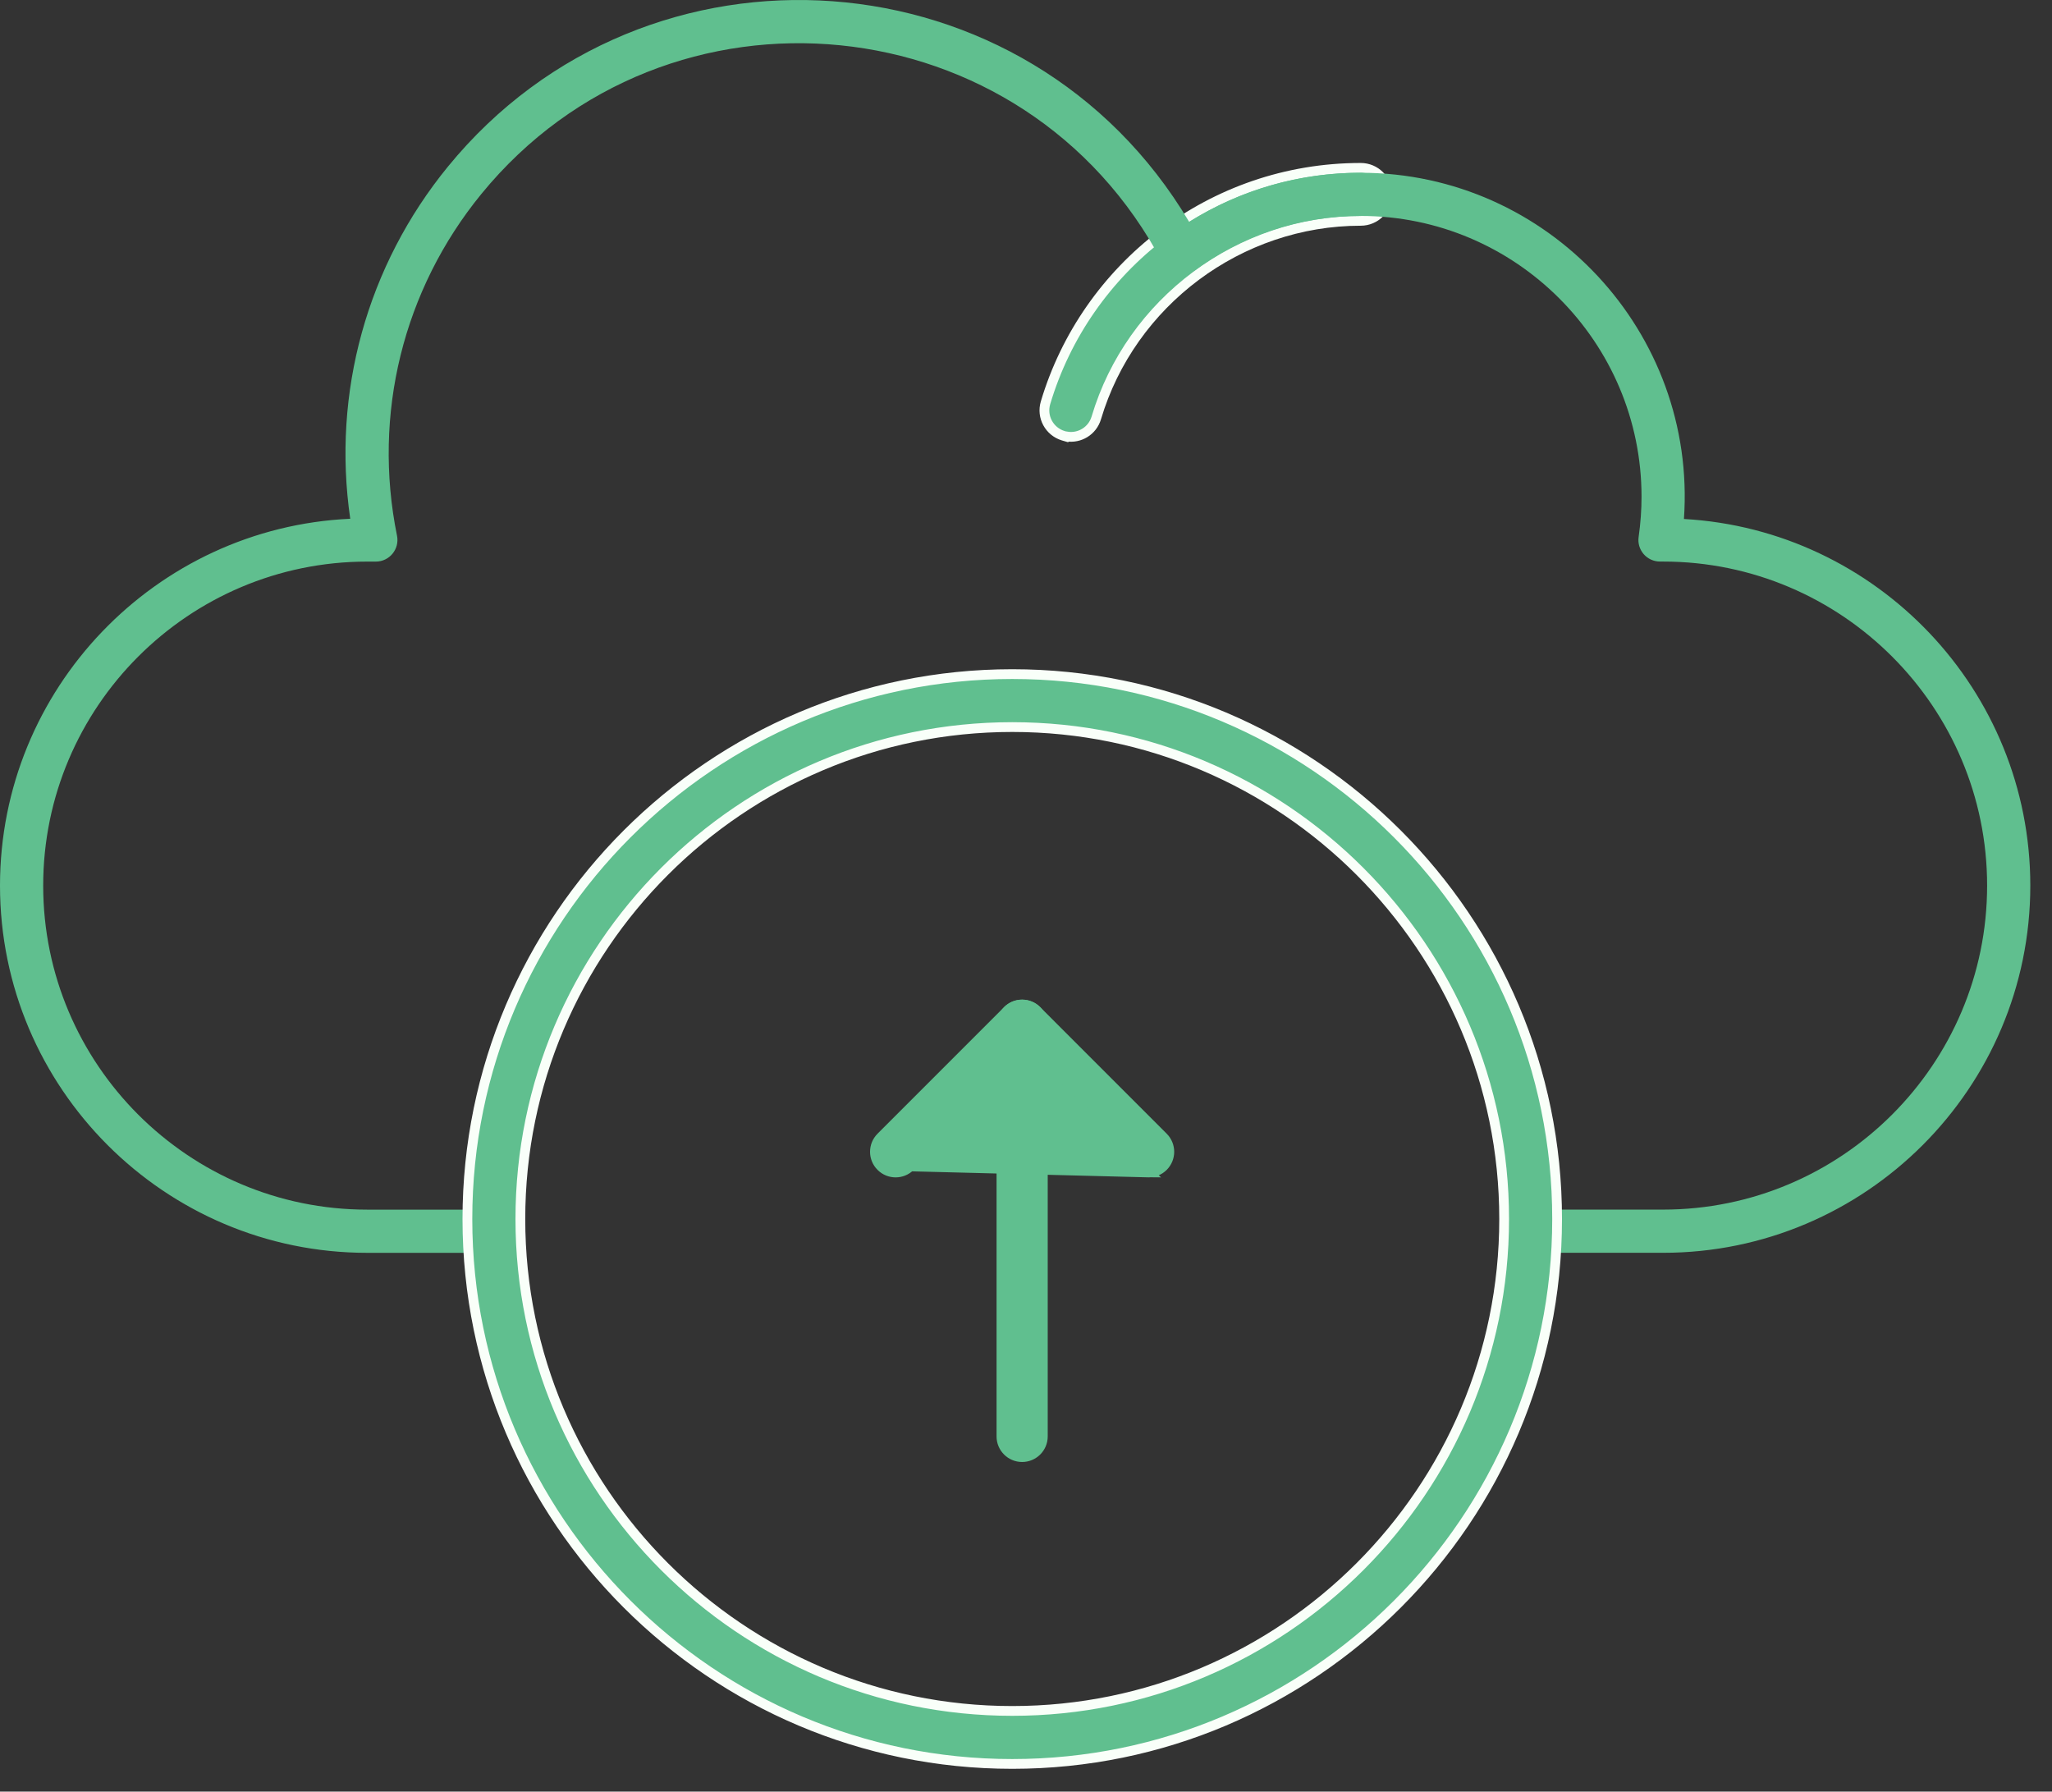 <svg width="63" height="55" viewBox="0 0 63 55" fill="none" xmlns="http://www.w3.org/2000/svg">
<rect x="0" y="0" width="63" height="55" fill="#333333" stroke="none"/>
<path d="M32.646 13.377L32.739 13.404L32.743 13.399C33.144 13.468 33.54 13.227 33.658 12.829C34.718 9.267 38.057 6.779 41.778 6.779C42.227 6.779 42.591 6.415 42.591 5.966C42.591 5.517 42.227 5.153 41.778 5.153C37.191 5.153 33.337 8.207 32.099 12.366C31.971 12.796 32.216 13.248 32.646 13.377Z" fill="#60BF8F" stroke="#F9FFF9" stroke-width="0.3"/>
<path d="M51.061 38.459H47.082C46.716 38.459 46.419 38.162 46.419 37.796C46.419 37.43 46.716 37.133 47.082 37.133H51.061C56.545 37.133 61.008 32.671 61.008 27.186C61.008 21.702 56.545 17.239 51.061 17.239H50.965C50.773 17.239 50.59 17.156 50.464 17.011C50.338 16.865 50.281 16.672 50.309 16.482C50.368 16.069 50.398 15.654 50.398 15.25C50.398 10.497 46.53 6.629 41.777 6.629C39.928 6.629 38.164 7.207 36.677 8.301C36.35 8.541 35.886 8.435 35.697 8.075C31.485 0.054 20.483 -1.023 14.779 5.954C12.376 8.894 11.432 12.718 12.189 16.445C12.272 16.856 11.957 17.24 11.539 17.24H11.273C5.789 17.24 1.326 21.702 1.326 27.187C1.326 32.671 5.789 37.134 11.273 37.134H15.252C15.618 37.134 15.915 37.431 15.915 37.797C15.915 38.163 15.618 38.46 15.252 38.46H11.273C5.057 38.46 0 33.403 0 27.187C0 21.145 4.777 16.198 10.753 15.925C10.191 12.059 11.265 8.159 13.752 5.115C19.859 -2.356 31.562 -1.518 36.51 6.812C38.088 5.823 39.894 5.304 41.777 5.304C47.536 5.304 52.099 10.205 51.7 15.932C57.62 16.264 62.334 21.184 62.334 27.186C62.334 33.403 57.276 38.459 51.061 38.459L51.061 38.459Z" fill="#60BF8F"/>
<path d="M14.35 37.422C14.35 46.646 21.854 54.15 31.078 54.15C40.302 54.15 47.806 46.646 47.806 37.422C47.806 28.198 40.302 20.694 31.078 20.694C21.854 20.694 14.35 28.198 14.35 37.422ZM15.976 37.422C15.976 29.095 22.751 22.32 31.078 22.32C39.405 22.32 46.18 29.095 46.18 37.422C46.18 45.749 39.405 52.523 31.078 52.523C22.751 52.523 15.976 45.749 15.976 37.422Z" fill="#60BF8F" stroke="#F9FFF9" stroke-width="0.3"/>
<path d="M30.746 44.096C30.746 44.446 31.03 44.731 31.381 44.731C31.732 44.731 32.017 44.447 32.017 44.096V31.473C32.017 31.122 31.732 30.837 31.381 30.837C31.03 30.837 30.746 31.122 30.746 31.473V44.096Z" fill="#60BF8F" stroke="#60BF8F" stroke-width="0.3"/>
<path d="M31.381 32.373L27.947 35.807L31.381 32.373ZM31.381 32.373L34.816 35.807C34.94 35.931 35.103 35.993 35.265 35.993L31.381 32.373ZM27.048 35.807C27.296 36.056 27.699 36.056 27.947 35.807L35.265 35.993C35.427 35.993 35.59 35.932 35.714 35.807C35.962 35.559 35.962 35.157 35.714 34.909L31.831 31.025C31.582 30.777 31.18 30.776 30.932 31.025C30.932 31.025 30.932 31.025 30.932 31.025L27.048 34.909C26.8 35.157 26.8 35.559 27.048 35.807Z" fill="#60BF8F" stroke="#60BF8F" stroke-width="0.3"/>
</svg>
